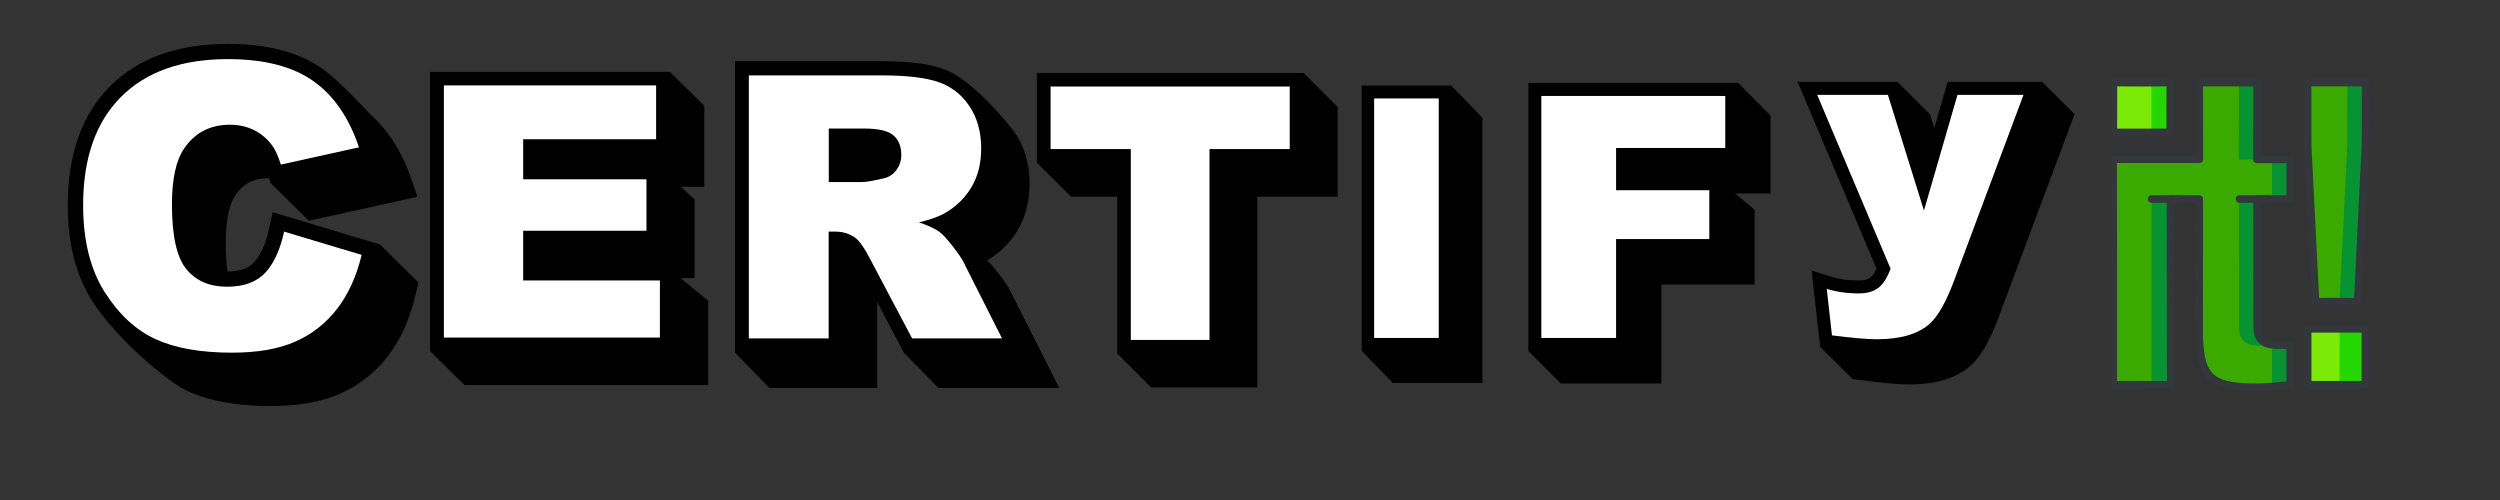 <svg xmlns="http://www.w3.org/2000/svg" xmlns:xlink="http://www.w3.org/1999/xlink" width="200" zoomAndPan="magnify" viewBox="0 0 150 30" height="40" preserveAspectRatio="xMidYMid meet" version="1.0"><rect x="0" y="0" width="150" height="30" fill="#333333" stroke="none"/><defs><clipPath id="269e411090"><path d="M 4.066 2.613 L 25.117 2.613 L 25.117 24.387 L 4.066 24.387 Z M 4.066 2.613 " clip-rule="nonzero"/></clipPath><clipPath id="6bdd9c4cdc"><path d="M 4.066 3 L 22 3 L 22 22 L 4.066 22 Z M 4.066 3 " clip-rule="nonzero"/></clipPath><clipPath id="e3d3720e6a"><path d="M 25.805 4.266 L 42.5 4.266 L 42.5 23.137 L 25.805 23.137 Z M 25.805 4.266 " clip-rule="nonzero"/></clipPath><clipPath id="71965820f8"><path d="M 44.035 3.676 L 63.629 3.676 L 63.629 23.273 L 44.035 23.273 Z M 44.035 3.676 " clip-rule="nonzero"/></clipPath><clipPath id="92c84546fe"><path d="M 44.035 4 L 61 4 L 61 21 L 44.035 21 Z M 44.035 4 " clip-rule="nonzero"/></clipPath><clipPath id="7aca10fb24"><path d="M 126.688 4.742 L 142 4.742 L 142 23.613 L 126.688 23.613 Z M 126.688 4.742 " clip-rule="nonzero"/></clipPath><clipPath id="9a90364081"><path d="M 129 12 L 131 12 L 131 23.613 L 129 23.613 Z M 129 12 " clip-rule="nonzero"/></clipPath><clipPath id="2715057504"><path d="M 138 19 L 142 19 L 142 23.613 L 138 23.613 Z M 138 19 " clip-rule="nonzero"/></clipPath><clipPath id="ebab5e24ca"><path d="M 138 19 L 141 19 L 141 23.613 L 138 23.613 Z M 138 19 " clip-rule="nonzero"/></clipPath><clipPath id="4673ffbd84"><path d="M 126.688 4.742 L 131 4.742 L 131 8 L 126.688 8 Z M 126.688 4.742 " clip-rule="nonzero"/></clipPath><clipPath id="5265824774"><path d="M 126.688 4.742 L 130 4.742 L 130 8 L 126.688 8 Z M 126.688 4.742 " clip-rule="nonzero"/></clipPath><clipPath id="fdad472dc8"><path d="M 134 11 L 138 11 L 138 23.613 L 134 23.613 Z M 134 11 " clip-rule="nonzero"/></clipPath><clipPath id="e5d50ee335"><path d="M 129 11 L 131 11 L 131 23.613 L 129 23.613 Z M 129 11 " clip-rule="nonzero"/></clipPath><clipPath id="12596d724c"><path d="M 140 4.742 L 142 4.742 L 142 19 L 140 19 Z M 140 4.742 " clip-rule="nonzero"/></clipPath><clipPath id="cda260214f"><path d="M 131 4.742 L 138 4.742 L 138 12 L 131 12 Z M 131 4.742 " clip-rule="nonzero"/></clipPath><clipPath id="5b96297bdd"><path d="M 126.688 4.742 L 142.219 4.742 L 142.219 23.613 L 126.688 23.613 Z M 126.688 4.742 " clip-rule="nonzero"/></clipPath><clipPath id="0cd86a4fad"><path d="M 138 19 L 142.219 19 L 142.219 23.613 L 138 23.613 Z M 138 19 " clip-rule="nonzero"/></clipPath><clipPath id="b9dd11aba4"><path d="M 126.688 4.742 L 131 4.742 L 131 9 L 126.688 9 Z M 126.688 4.742 " clip-rule="nonzero"/></clipPath><clipPath id="36ca31f667"><path d="M 126.688 22 L 129 22 L 129 23.613 L 126.688 23.613 Z M 126.688 22 " clip-rule="nonzero"/></clipPath><clipPath id="333660060b"><path d="M 62.172 4.375 L 80.316 4.375 L 80.316 23.246 L 62.172 23.246 Z M 62.172 4.375 " clip-rule="nonzero"/></clipPath><clipPath id="d80f7db0fc"><path d="M 81.703 5 L 88.961 5 L 88.961 23 L 81.703 23 Z M 81.703 5 " clip-rule="nonzero"/></clipPath><clipPath id="f831ef6aed"><path d="M 107.82 4.914 L 124.516 4.914 L 124.516 23.062 L 107.82 23.062 Z M 107.82 4.914 " clip-rule="nonzero"/></clipPath><clipPath id="d81a221bab"><path d="M 91.703 4.914 L 106.219 4.914 L 106.219 23.062 L 91.703 23.062 Z M 91.703 4.914 " clip-rule="nonzero"/></clipPath></defs><g clip-path="url(#269e411090)"><path fill="#000000" d="M 22.801 14.668 L 16.359 12.734 L 16.148 13.707 C 15.949 14.617 15.645 15.305 15.238 15.746 C 14.906 16.109 14.383 16.285 13.652 16.293 C 13.586 15.84 13.543 15.277 13.543 14.566 C 13.543 12.91 13.852 12.105 14.117 11.719 C 14.586 11.02 15.219 10.691 16.109 10.691 C 16.117 10.691 16.129 10.691 16.137 10.691 L 16.219 10.957 L 18.527 13.242 L 25.043 11.809 L 24.719 10.848 C 24.168 9.207 23.355 7.902 22.301 6.941 C 22.113 6.773 20.43 4.887 19.309 4.102 C 17.918 3.125 16.023 2.633 13.672 2.633 C 10.664 2.633 8.285 3.488 6.602 5.172 C 4.922 6.855 4.066 9.258 4.066 12.309 C 4.066 14.59 4.547 16.5 5.496 18 C 7.066 20.469 10.172 22.973 11.27 23.473 C 12.57 24.062 14.234 24.363 16.23 24.363 C 17.891 24.363 19.301 24.113 20.406 23.621 C 21.539 23.117 22.504 22.363 23.266 21.379 C 24.012 20.414 24.566 19.207 24.906 17.793 L 25.109 16.953 Z M 22.801 14.668 " fill-opacity="1" fill-rule="nonzero"/></g><g clip-path="url(#6bdd9c4cdc)"><path fill="#ffffff" d="M 17.047 13.898 L 21.699 15.293 C 21.387 16.59 20.895 17.668 20.223 18.535 C 19.547 19.402 18.719 20.059 17.719 20.496 C 16.723 20.938 15.457 21.16 13.918 21.16 C 12.051 21.16 10.523 20.891 9.344 20.355 C 8.16 19.816 7.137 18.871 6.277 17.52 C 5.418 16.16 4.988 14.426 4.988 12.309 C 4.988 9.496 5.746 7.332 7.258 5.816 C 8.77 4.301 10.906 3.547 13.672 3.547 C 15.836 3.547 17.535 3.98 18.777 4.848 C 20.016 5.715 20.938 7.047 21.539 8.84 L 16.852 9.875 C 16.688 9.359 16.516 8.98 16.336 8.734 C 16.039 8.332 15.676 8.023 15.246 7.809 C 14.816 7.594 14.336 7.484 13.805 7.484 C 12.602 7.484 11.684 7.965 11.043 8.918 C 10.559 9.633 10.316 10.75 10.316 12.273 C 10.316 14.16 10.609 15.453 11.184 16.152 C 11.762 16.855 12.574 17.203 13.621 17.203 C 14.637 17.203 15.402 16.918 15.926 16.355 C 16.438 15.797 16.812 14.973 17.047 13.898 Z M 17.047 13.898 " fill-opacity="1" fill-rule="nonzero"/></g><g clip-path="url(#e3d3720e6a)"><path fill="#000000" d="M 40.836 16.688 L 41.68 16.688 L 41.68 11.977 L 40.855 11.203 L 42.258 11.203 L 42.258 6.344 L 40.191 4.312 L 25.805 4.312 L 25.805 21.066 L 27.871 23.102 L 42.492 23.102 L 42.492 18.047 Z M 40.836 16.688 " fill-opacity="1" fill-rule="nonzero"/></g><path fill="#ffffff" d="M 26.633 5.125 L 39.367 5.125 L 39.367 8.355 L 31.391 8.355 L 31.391 10.758 L 38.789 10.758 L 38.789 13.844 L 31.391 13.844 L 31.391 16.828 L 39.594 16.828 L 39.594 20.254 L 26.633 20.254 Z M 26.633 5.125 " fill-opacity="1" fill-rule="nonzero"/><g clip-path="url(#71965820f8)"><path fill="#000000" d="M 63.559 23.281 L 60.629 17.48 C 60.488 17.191 60.238 16.82 59.867 16.348 C 59.621 16.039 59.414 15.797 59.234 15.617 C 59.266 15.602 59.289 15.582 59.316 15.566 C 60.074 15.102 60.68 14.48 61.109 13.727 C 61.551 12.961 61.773 12.055 61.773 11.027 C 61.773 9.848 61.484 8.828 60.906 7.988 C 60.637 7.594 58.352 4.711 56.52 4.105 C 55.648 3.816 54.461 3.676 52.887 3.676 L 44.102 3.676 L 44.102 21.16 L 46.176 23.281 L 52.629 23.281 L 52.629 18.125 L 54.234 21.16 L 56.309 23.281 Z M 63.559 23.281 " fill-opacity="1" fill-rule="nonzero"/></g><g clip-path="url(#92c84546fe)"><path fill="#ffffff" d="M 44.93 20.312 L 44.93 4.523 L 52.887 4.523 C 54.359 4.523 55.488 4.652 56.27 4.91 C 57.047 5.172 57.676 5.648 58.152 6.348 C 58.629 7.051 58.871 7.902 58.871 8.906 C 58.871 9.781 58.688 10.539 58.32 11.172 C 57.957 11.809 57.453 12.32 56.816 12.715 C 56.41 12.965 55.848 13.176 55.141 13.34 C 55.707 13.535 56.121 13.727 56.379 13.922 C 56.555 14.051 56.812 14.328 57.145 14.754 C 57.477 15.176 57.699 15.504 57.812 15.73 L 60.121 20.305 L 54.727 20.305 L 52.176 15.48 C 51.852 14.859 51.566 14.449 51.312 14.266 C 50.969 14.02 50.578 13.898 50.141 13.898 L 49.719 13.898 L 49.719 20.305 L 44.93 20.305 Z M 49.723 10.922 L 51.734 10.922 C 51.953 10.922 52.375 10.852 53 10.707 C 53.316 10.641 53.574 10.477 53.777 10.211 C 53.977 9.941 54.078 9.637 54.078 9.293 C 54.078 8.785 53.918 8.395 53.602 8.117 C 53.289 7.848 52.695 7.711 51.824 7.711 L 49.727 7.711 L 49.727 10.922 Z M 49.723 10.922 " fill-opacity="1" fill-rule="nonzero"/></g><g clip-path="url(#7aca10fb24)"><path fill="#3baa00" d="M 141.93 4.961 L 141.918 8.73 L 141.453 18.129 C 140.762 18.121 139.621 18.117 138.934 18.129 L 138.461 8.766 L 138.457 4.961 Z M 131.965 9.566 L 131.957 4.961 L 135.418 4.961 L 135.41 9.578 L 137.406 9.578 L 137.406 11.957 L 135.414 11.953 L 135.422 19.621 C 135.426 20.391 135.777 20.715 136.539 20.742 C 136.617 20.742 137.328 20.742 137.406 20.742 L 137.402 23.125 C 136.227 23.254 134.895 23.375 133.723 23.141 C 132.66 22.93 132.172 22.332 132.031 21.18 C 131.977 20.777 131.953 20.375 131.953 19.969 L 131.957 11.957 L 130.223 11.957 L 130.234 23.121 L 126.801 23.121 L 126.801 16.34 L 126.793 9.566 Z M 131.965 9.566 " fill-opacity="1" fill-rule="nonzero"/></g><g clip-path="url(#9a90364081)"><path fill="#079332" d="M 129.09 23.121 L 130.234 23.121 L 130.223 12.109 L 129.09 12.109 Z M 129.09 23.121 " fill-opacity="1" fill-rule="nonzero"/></g><g clip-path="url(#2715057504)"><path fill="#25d600" d="M 138.461 19.766 L 141.914 19.766 L 141.914 23.117 L 138.461 23.117 Z M 138.461 19.766 " fill-opacity="1" fill-rule="nonzero"/></g><g clip-path="url(#ebab5e24ca)"><path fill="#7bea06" d="M 138.461 19.766 L 140.371 19.766 L 140.371 23.117 L 138.461 23.117 Z M 138.461 19.766 " fill-opacity="1" fill-rule="nonzero"/></g><g clip-path="url(#4673ffbd84)"><path fill="#25d600" d="M 126.812 4.961 C 127.789 4.973 129.234 4.973 130.211 4.961 L 130.207 7.949 L 126.805 7.949 Z M 126.812 4.961 " fill-opacity="1" fill-rule="nonzero"/></g><g clip-path="url(#5265824774)"><path fill="#7bea06" d="M 128.02 4.969 C 127.625 4.969 127.211 4.969 126.812 4.969 L 126.805 7.949 L 129.09 7.949 L 129.09 4.969 C 128.738 4.969 128.375 4.969 128.02 4.969 Z M 128.02 4.969 " fill-opacity="1" fill-rule="nonzero"/></g><g clip-path="url(#fdad472dc8)"><path fill="#079332" d="M 136.539 20.742 C 135.777 20.715 135.426 20.391 135.422 19.621 L 135.414 11.953 L 134.332 11.953 L 134.34 19.621 C 134.344 20.391 134.695 20.715 135.457 20.742 C 135.535 20.742 136.246 20.742 136.324 20.742 L 136.32 23.125 C 135.809 23.184 135.266 23.234 134.719 23.258 C 135.617 23.305 136.551 23.219 137.402 23.125 L 137.406 20.742 C 137.328 20.742 136.617 20.742 136.539 20.742 Z M 136.539 20.742 " fill-opacity="1" fill-rule="nonzero"/></g><g clip-path="url(#e5d50ee335)"><path fill="#079332" d="M 130.875 11.957 L 129.141 11.957 L 129.152 23.121 L 130.234 23.121 L 130.223 11.957 Z M 130.875 11.957 " fill-opacity="1" fill-rule="nonzero"/></g><g clip-path="url(#12596d724c)"><path fill="#079332" d="M 140.844 4.961 L 140.836 8.73 L 140.371 18.121 C 140.766 18.121 141.152 18.125 141.453 18.129 L 141.918 8.73 L 141.93 4.961 Z M 140.844 4.961 " fill-opacity="1" fill-rule="nonzero"/></g><path fill="#079332" d="M 138.934 18.121 L 138.934 18.129 C 139.141 18.125 139.391 18.125 139.656 18.121 C 139.422 18.121 139.176 18.121 138.934 18.121 Z M 138.934 18.121 " fill-opacity="1" fill-rule="nonzero"/><g clip-path="url(#cda260214f)"><path fill="#079332" d="M 135.418 4.961 L 131.957 4.961 L 134.336 4.961 L 134.328 9.578 L 136.324 9.578 L 136.324 11.953 L 137.406 11.957 L 137.406 9.578 L 135.41 9.578 Z M 135.418 4.961 " fill-opacity="1" fill-rule="nonzero"/></g><g clip-path="url(#5b96297bdd)"><path stroke-linecap="round" transform="matrix(0.148, 0, 0, 0.149, 122.433, 3.666)" fill="none" stroke-linejoin="round" d="M 131.765 8.677 L 131.685 33.926 L 128.544 96.877 C 123.871 96.825 116.162 96.799 111.516 96.877 L 108.321 34.161 L 108.295 8.677 Z M 64.418 39.525 L 64.365 8.677 L 87.756 8.677 L 87.703 39.603 L 101.193 39.603 L 101.193 55.537 L 87.729 55.511 L 87.782 106.872 C 87.808 112.027 90.184 114.198 95.332 114.381 C 95.86 114.381 100.665 114.381 101.193 114.381 L 101.167 130.342 C 93.22 131.205 84.218 132.016 76.298 130.447 C 69.117 129.034 65.817 125.03 64.867 117.312 C 64.497 114.617 64.339 111.922 64.339 109.201 L 64.365 55.537 L 52.643 55.537 L 52.723 130.316 L 29.517 130.316 L 29.517 84.894 L 29.464 39.525 Z M 64.418 39.525 " stroke="#33363a" stroke-width="3" stroke-opacity="1" stroke-miterlimit="10"/></g><g clip-path="url(#0cd86a4fad)"><path stroke-linecap="round" transform="matrix(0.148, 0, 0, 0.149, 122.433, 3.666)" fill="none" stroke-linejoin="round" d="M 108.321 107.84 L 131.659 107.84 L 131.659 130.29 L 108.321 130.29 Z M 108.321 107.84 " stroke="#33363a" stroke-width="3" stroke-opacity="1" stroke-miterlimit="10"/></g><g clip-path="url(#b9dd11aba4)"><path stroke-linecap="round" transform="matrix(0.148, 0, 0, 0.149, 122.433, 3.666)" fill="none" stroke-linejoin="round" d="M 29.596 8.677 C 36.196 8.755 45.964 8.755 52.564 8.677 L 52.538 28.693 L 29.543 28.693 Z M 29.596 8.677 " stroke="#33363a" stroke-width="3" stroke-opacity="1" stroke-miterlimit="10"/></g><path stroke-linecap="round" transform="matrix(0.148, 0, 0, 0.149, 122.433, 3.666)" fill="none" stroke-linejoin="round" d="M 56.709 55.537 L 44.987 55.537 " stroke="#33363a" stroke-width="3" stroke-opacity="1" stroke-miterlimit="10"/><path stroke-linecap="round" transform="matrix(0.148, 0, 0, 0.149, 122.433, 3.666)" fill="none" stroke-linejoin="round" d="M 92.323 55.537 L 80.601 55.537 " stroke="#33363a" stroke-width="3" stroke-opacity="1" stroke-miterlimit="10"/><g clip-path="url(#36ca31f667)"><path stroke-linecap="round" transform="matrix(0.148, 0, 0, 0.149, 122.433, 3.666)" fill="none" stroke-linejoin="round" d="M 26.191 130.29 L 42.136 130.29 " stroke="#33363a" stroke-width="3" stroke-opacity="1" stroke-miterlimit="10"/></g><g clip-path="url(#333660060b)"><path fill="#000000" d="M 78.207 4.375 L 62.211 4.375 L 62.211 9.762 L 64.266 11.805 L 67.027 11.805 L 67.027 21.211 L 69.082 23.254 L 75.441 23.254 L 75.441 11.805 L 80.258 11.805 L 80.258 6.418 Z M 78.207 4.375 " fill-opacity="1" fill-rule="nonzero"/></g><path fill="#ffffff" d="M 63.035 5.191 L 77.383 5.191 L 77.383 8.945 L 72.57 8.945 L 72.57 20.395 L 67.848 20.395 L 67.848 8.945 L 63.035 8.945 Z M 63.035 5.191 " fill-opacity="1" fill-rule="nonzero"/><g clip-path="url(#d80f7db0fc)"><path fill="#000000" d="M 87.074 5.133 L 81.703 5.133 L 81.703 21.051 L 83.57 22.98 L 88.945 22.98 L 88.945 7.066 Z M 87.074 5.133 " fill-opacity="1" fill-rule="nonzero"/></g><path fill="#ffffff" d="M 82.449 5.906 L 86.324 5.906 L 86.324 20.277 L 82.449 20.277 Z M 82.449 5.906 " fill-opacity="1" fill-rule="nonzero"/><g clip-path="url(#f831ef6aed)"><path fill="#000000" d="M 122.527 4.914 L 116.859 4.914 L 116.055 7.695 L 115.793 6.852 L 113.848 4.914 L 107.859 4.914 L 112.594 16.125 C 112.438 16.461 112.301 16.602 112.223 16.656 C 112.066 16.773 111.836 16.832 111.539 16.832 C 110.91 16.832 110.34 16.75 109.836 16.594 L 108.695 16.23 L 109.211 20.809 L 111.156 22.742 L 111.758 22.82 C 113.016 22.984 113.926 23.066 114.547 23.066 C 116.168 23.066 117.418 22.68 118.258 21.918 C 118.848 21.387 119.395 20.441 119.914 19.043 L 124.473 6.852 Z M 122.527 4.914 " fill-opacity="1" fill-rule="nonzero"/></g><path fill="#ffffff" d="M 109.031 5.691 L 113.273 5.691 L 115.438 12.633 L 117.449 5.691 L 121.41 5.691 L 117.246 16.836 C 116.77 18.109 116.289 18.965 115.793 19.414 C 115.098 20.043 114.031 20.355 112.605 20.355 C 112.023 20.355 111.129 20.277 109.918 20.121 L 109.605 17.332 C 110.184 17.512 110.824 17.605 111.539 17.605 C 112.012 17.605 112.395 17.496 112.688 17.281 C 112.98 17.062 113.23 16.676 113.434 16.121 Z M 109.031 5.691 " fill-opacity="1" fill-rule="nonzero"/><g clip-path="url(#d81a221bab)"><path fill="#000000" d="M 106.23 11.609 L 106.23 6.926 L 104.293 4.977 L 91.703 4.977 L 91.703 21.059 L 93.645 23.008 L 99.68 23.008 L 99.68 17.074 L 105.277 17.074 L 105.277 12.586 L 104.113 11.609 Z M 106.23 11.609 " fill-opacity="1" fill-rule="nonzero"/></g><path fill="#ffffff" d="M 92.48 5.758 L 103.516 5.758 L 103.516 8.879 L 96.965 8.879 L 96.965 11.414 L 102.559 11.414 L 102.559 14.344 L 96.965 14.344 L 96.965 20.277 L 92.48 20.277 Z M 92.48 5.758 " fill-opacity="1" fill-rule="nonzero"/></svg>
